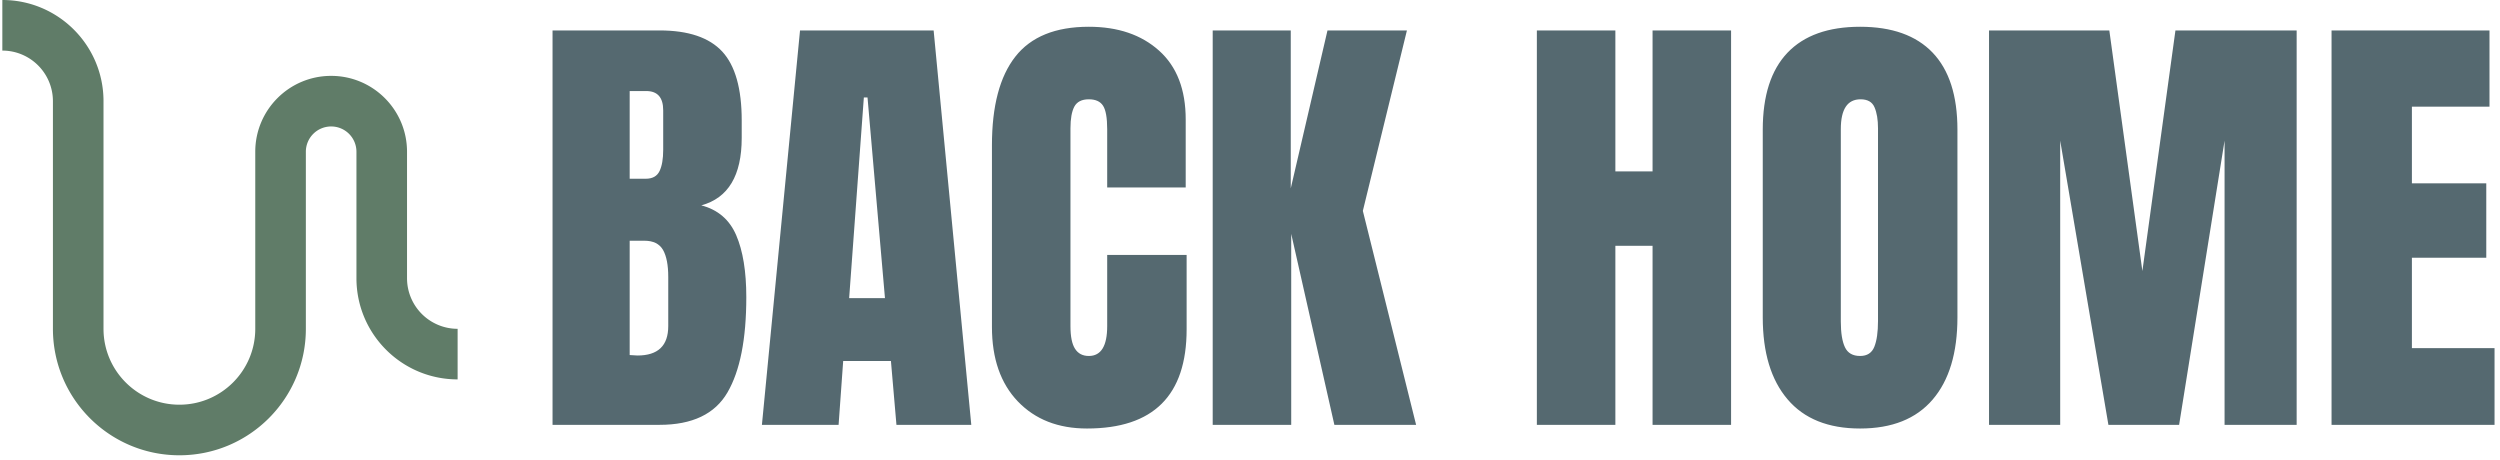 <svg xmlns="http://www.w3.org/2000/svg" version="1.1" xmlns:xlink="http://www.w3.org/1999/xlink" xmlns:svgjs="http://svgjs.dev/svgjs" width="2000" height="368" viewBox="0 0 2000 368"><g transform="matrix(1,0,0,1,-1.212,-1.887)"><svg viewBox="0 0 396 73" data-background-color="#ffffff" preserveAspectRatio="xMidYMid meet" height="368" width="2000" xmlns="http://www.w3.org/2000/svg" xmlns:xlink="http://www.w3.org/1999/xlink"><g id="tight-bounds" transform="matrix(1,0,0,1,0.24,0.374)"><svg viewBox="0 0 395.52 72.251" height="72.251" width="395.52"><g><svg viewBox="0 0 507.551 92.717" height="72.251" width="395.52"><g transform="matrix(1,0,0,1,112.031,5.451)"><svg viewBox="0 0 395.52 81.816" height="81.816" width="395.52"><g id="textblocktransform"><svg viewBox="0 0 395.52 81.816" height="81.816" width="395.52" id="textblock"><g><svg viewBox="0 0 395.52 81.816" height="81.816" width="395.52"><g transform="matrix(1,0,0,1,0,0)"><svg width="395.52" viewBox="1.9 -43.35 211.48 43.75" height="81.816" data-palette-color="#556970"><path d="M1.9 0L1.9-42.95 13.55-42.95Q18.25-42.95 20.38-40.65 22.5-38.35 22.5-33.15L22.5-33.15 22.5-31.25Q22.5-25.1 18.1-23.9L18.1-23.9Q20.8-23.2 21.9-20.65 23-18.1 23-13.9L23-13.9Q23-7.05 20.95-3.53 18.9 0 13.55 0L13.55 0 1.9 0ZM10.3-26.8L12.05-26.8Q13.15-26.8 13.55-27.63 13.95-28.45 13.95-29.95L13.95-29.95 13.95-34.25Q13.95-36.35 12.1-36.35L12.1-36.35 10.3-36.35 10.3-26.8ZM11.15-7.55Q14.5-7.55 14.5-10.75L14.5-10.75 14.5-16.1Q14.5-18.05 13.93-19.05 13.35-20.05 11.9-20.05L11.9-20.05 10.3-20.05 10.3-7.6 11.15-7.55ZM33.05 0L24.7 0 28.85-42.95 43.4-42.95 47.5 0 39.35 0 38.75-6.95 33.55-6.95 33.05 0ZM35.8-35.65L34.2-13.8 38.1-13.8 36.2-35.65 35.8-35.65ZM60.1 0.4Q55.4 0.4 52.57-2.55 49.75-5.5 49.75-10.65L49.75-10.65 49.75-30.45Q49.75-36.85 52.3-40.1 54.85-43.35 60.3-43.35L60.3-43.35Q65.05-43.35 67.95-40.75 70.85-38.15 70.85-33.25L70.85-33.25 70.85-25.85 62.3-25.85 62.3-32.2Q62.3-34.05 61.85-34.75 61.4-35.45 60.3-35.45L60.3-35.45Q59.15-35.45 58.72-34.65 58.3-33.85 58.3-32.3L58.3-32.3 58.3-10.75Q58.3-9.05 58.8-8.28 59.3-7.5 60.3-7.5L60.3-7.5Q62.3-7.5 62.3-10.75L62.3-10.75 62.3-18.5 70.95-18.5 70.95-10.4Q70.95 0.4 60.1 0.4L60.1 0.4ZM82.34 0L73.79 0 73.79-42.95 82.29-42.95 82.29-25.75 86.29-42.95 94.94-42.95 90.14-23.3 95.94 0 87.04 0 82.34-20.8 82.34 0ZM117.64 0L109.09 0 109.09-42.95 117.64-42.95 117.64-27.6 121.69-27.6 121.69-42.95 130.24-42.95 130.24 0 121.69 0 121.69-19.5 117.64-19.5 117.64 0ZM144.29 0.4Q139.09 0.4 136.39-2.78 133.69-5.95 133.69-11.7L133.69-11.7 133.69-32.15Q133.69-37.7 136.39-40.53 139.09-43.35 144.29-43.35L144.29-43.35Q149.49-43.35 152.19-40.53 154.89-37.7 154.89-32.15L154.89-32.15 154.89-11.7Q154.89-5.9 152.19-2.75 149.49 0.4 144.29 0.4L144.29 0.4ZM144.29-7.5Q145.44-7.5 145.84-8.5 146.24-9.5 146.24-11.3L146.24-11.3 146.24-32.3Q146.24-33.7 145.86-34.58 145.49-35.45 144.34-35.45L144.34-35.45Q142.19-35.45 142.19-32.2L142.19-32.2 142.19-11.25Q142.19-9.4 142.64-8.45 143.09-7.5 144.29-7.5L144.29-7.5ZM166.08 0L158.33 0 158.33-42.95 171.43-42.95 175.03-16.75 178.63-42.95 191.83-42.95 191.83 0 183.98 0 183.98-30.95 179.03 0 171.33 0 166.08-30.95 166.08 0ZM213.38 0L195.63 0 195.63-42.95 212.83-42.95 212.83-34.65 204.38-34.65 204.38-26.3 212.48-26.3 212.48-18.2 204.38-18.2 204.38-8.35 213.38-8.35 213.38 0Z" opacity="1" transform="matrix(1,0,0,1,0,0)" fill="#556970" class="wordmark-text-0" data-fill-palette-color="primary" id="text-0"></path></svg></g></svg></g></svg></g></svg></g><g><svg viewBox="0 0 92.717 92.717" height="92.717" width="92.717"><g><svg xmlns="http://www.w3.org/2000/svg" xmlns:xlink="http://www.w3.org/1999/xlink" version="1.0" x="0" y="0" viewBox="20 20 60 60" enable-background="new 0 0 100 100" xml:space="preserve" height="92.717" width="92.717" class="icon-icon-0" data-fill-palette-color="accent" id="icon-0"><path d="M20 26.667A6.67 6.67 0 0 1 26.667 33.334V63.334C26.667 72.539 34.128 80 43.333 80S60 72.539 60 63.334V40A3.33 3.33 0 0 1 63.333 36.667 3.33 3.33 0 0 1 66.667 40V56.666C66.667 64.023 72.637 70 80 70V63.334A6.67 6.67 0 0 1 73.333 56.666V40C73.333 34.476 68.854 30 63.333 30S53.333 34.476 53.333 40V63.334C53.333 68.857 48.854 73.334 43.333 73.334S33.333 68.857 33.333 63.334V33.334C33.333 25.973 27.363 20 20 20z" fill="#607c68" data-fill-palette-color="accent"></path></svg></g></svg></g></svg></g><defs></defs></svg><rect width="395.52" height="72.251" fill="none" stroke="none" visibility="hidden"></rect></g></svg></g></svg>